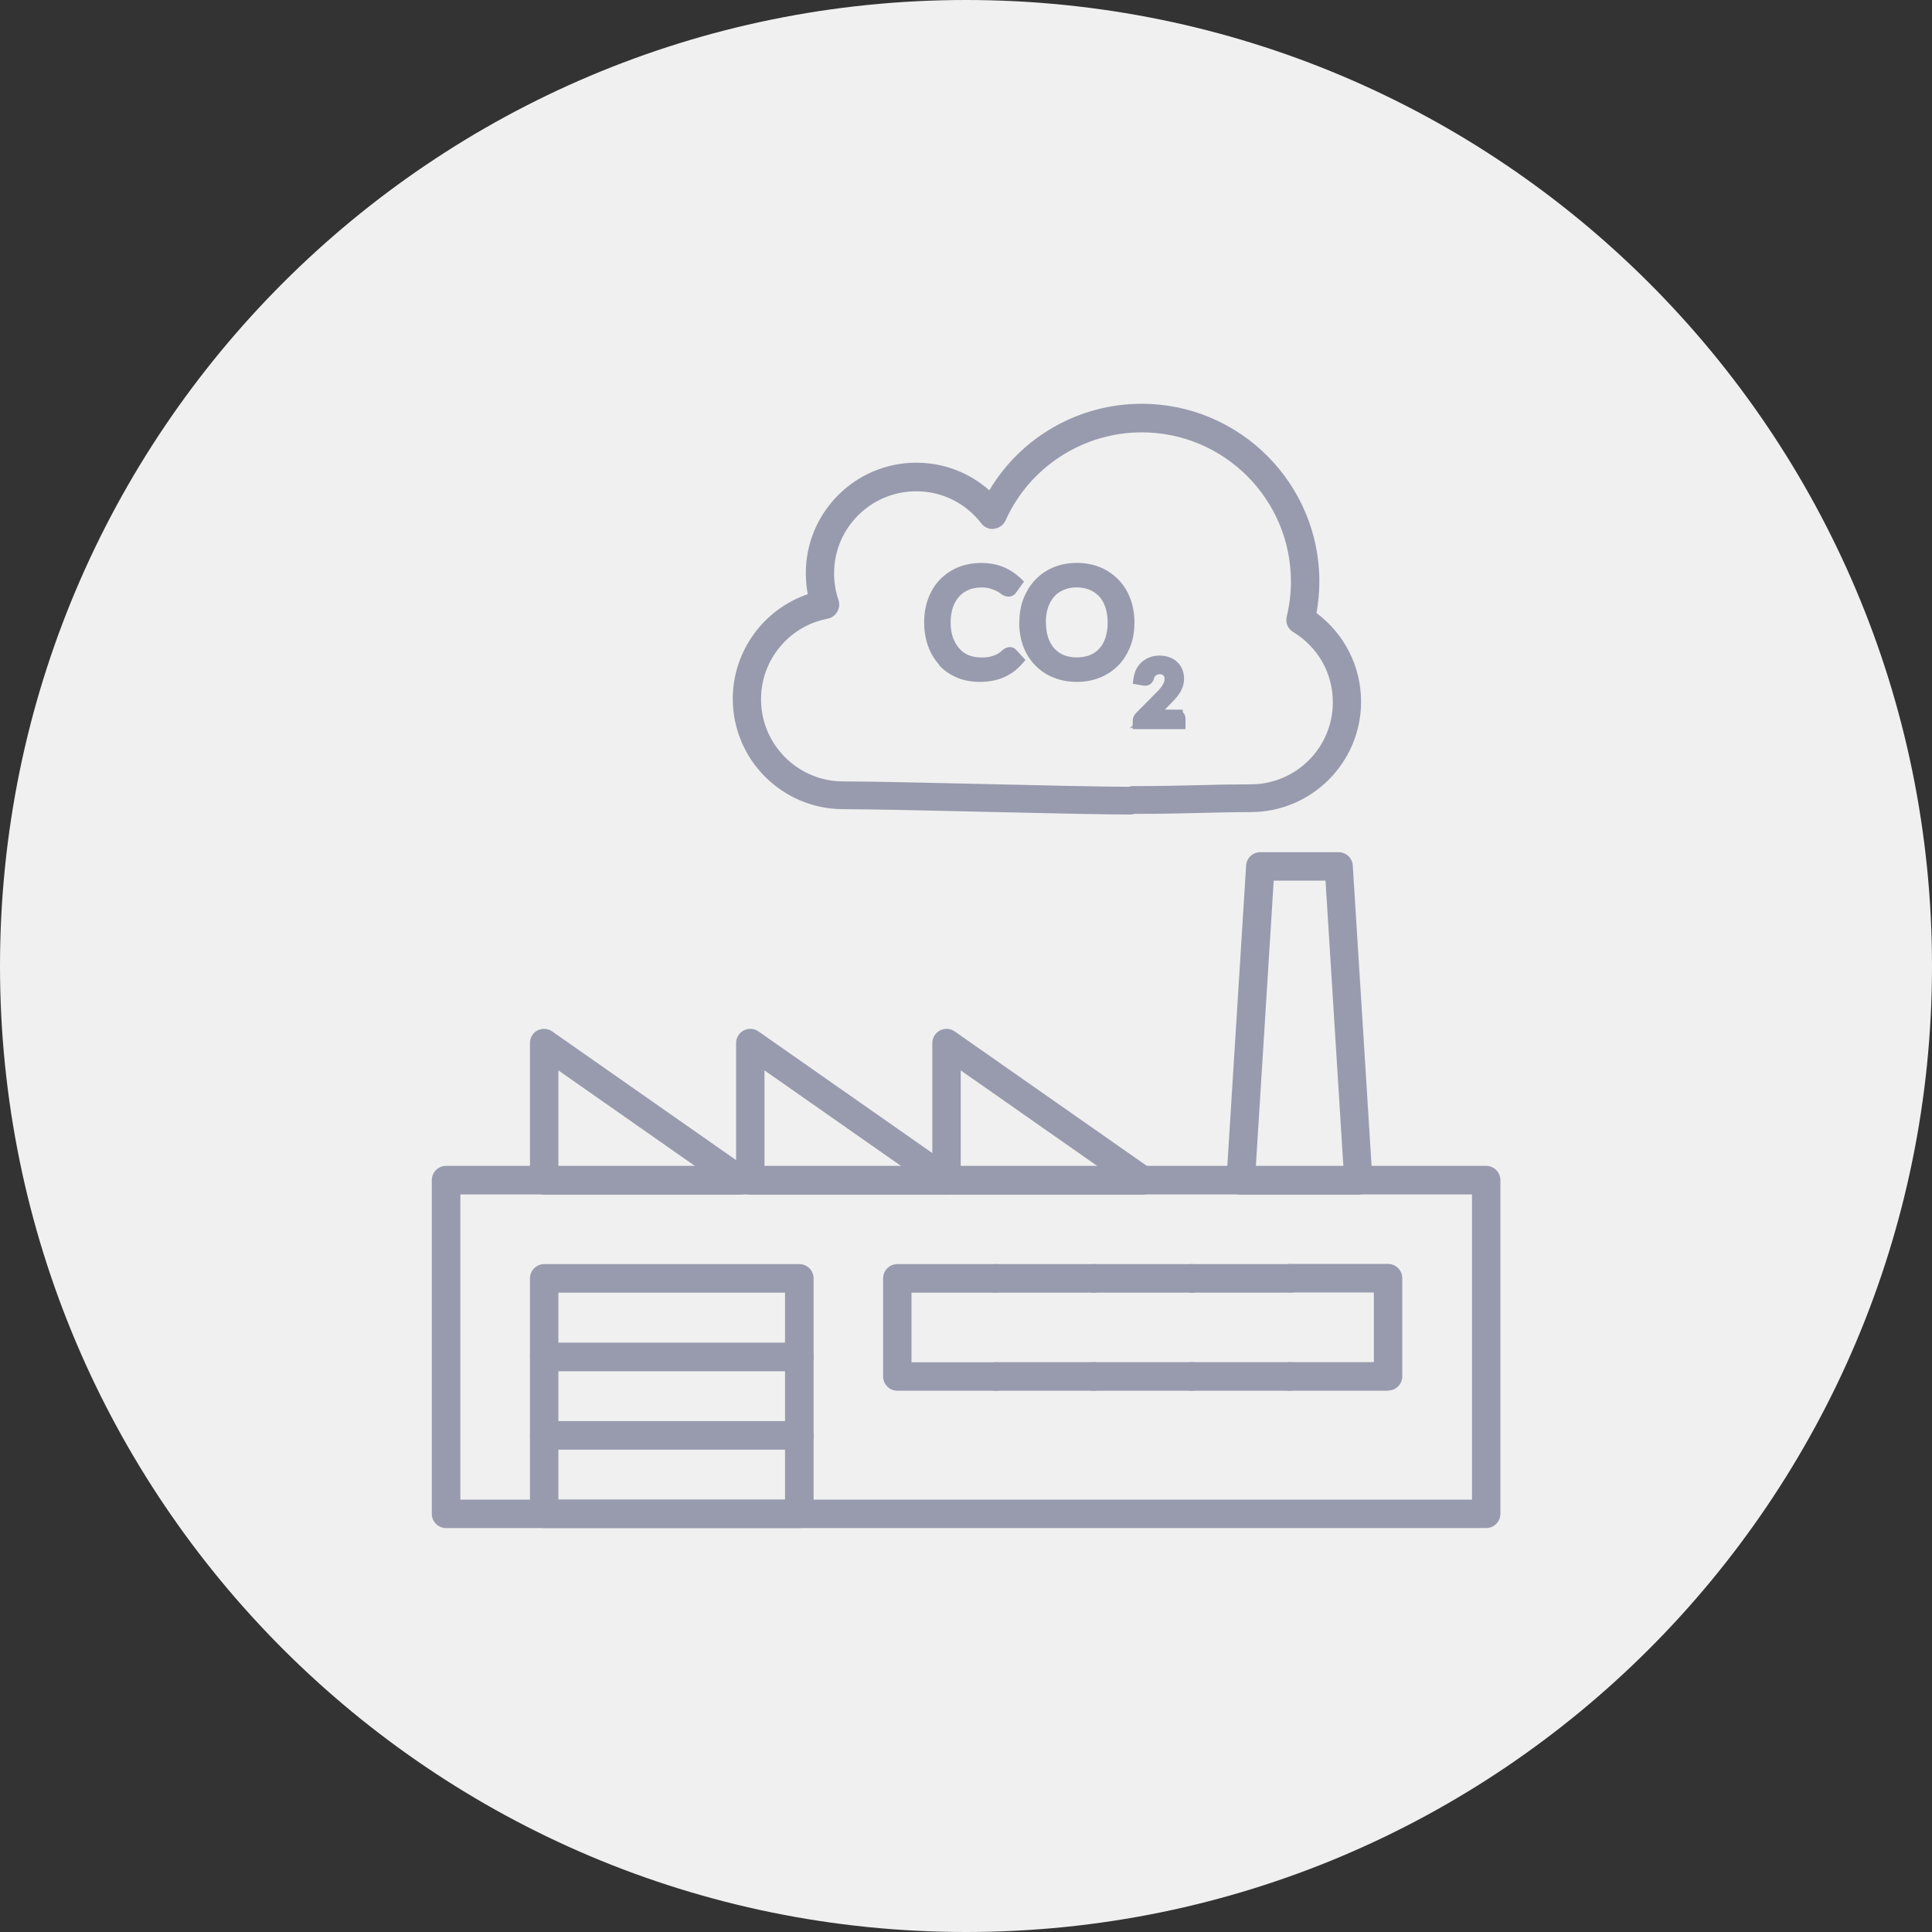 <svg width="250" height="250" viewBox="0 0 250 250" fill="none" xmlns="http://www.w3.org/2000/svg">
<rect x="0" y="0" width="250" height="250" fill="#333333" stroke="none"/>
<g id="Group">
<path id="Vector" d="M125 250C194.036 250 250 194.036 250 125C250 55.964 194.036 0 125 0C55.964 0 0 55.964 0 125C0 194.036 55.964 250 125 250Z" fill="#F0F0F0"/>
<g id="Group_2">
<g id="Group_3">
<path id="Vector_2" d="M192.304 197.732H57.724C56.715 197.732 55.875 196.912 55.875 195.883V152.711C55.875 151.702 56.694 150.862 57.724 150.862H192.304C193.312 150.862 194.152 151.681 194.152 152.711V195.883C194.152 196.891 193.333 197.732 192.304 197.732ZM59.572 194.055H190.476V154.559H59.572V194.055Z" fill="#989BAE"/>
<path id="Vector_3" d="M103.431 197.732H70.427C69.418 197.732 68.578 196.912 68.578 195.883V165.421C68.578 164.412 69.397 163.572 70.427 163.572H103.431C104.439 163.572 105.28 164.391 105.28 165.421V195.883C105.28 196.891 104.46 197.732 103.431 197.732ZM72.255 194.055H101.582V167.27H72.255V194.055Z" fill="#989BAE"/>
<path id="Vector_4" d="M103.431 177.437H70.427C69.418 177.437 68.578 176.618 68.578 175.589C68.578 174.559 69.397 173.74 70.427 173.74H103.431C104.439 173.74 105.28 174.559 105.28 175.589C105.28 176.618 104.46 177.437 103.431 177.437Z" fill="#989BAE"/>
<path id="Vector_5" d="M103.431 187.585H70.427C69.418 187.585 68.578 186.765 68.578 185.736C68.578 184.706 69.397 183.887 70.427 183.887H103.431C104.439 183.887 105.28 184.706 105.28 185.736C105.28 186.765 104.46 187.585 103.431 187.585Z" fill="#989BAE"/>
<path id="Vector_6" d="M128.811 179.959H116.122C115.114 179.959 114.273 179.139 114.273 178.11V165.421C114.273 164.412 115.093 163.572 116.122 163.572H128.811C129.82 163.572 130.66 164.391 130.66 165.421C130.66 166.45 129.841 167.27 128.811 167.27H117.95V176.282H128.811C129.82 176.282 130.66 177.102 130.66 178.131C130.66 179.16 129.841 179.98 128.811 179.98V179.959Z" fill="#989BAE"/>
<path id="Vector_7" d="M141.53 179.958H128.841C127.833 179.958 126.992 179.139 126.992 178.109C126.992 177.08 127.812 176.261 128.841 176.261H141.53C142.538 176.261 143.379 177.08 143.379 178.109C143.379 179.139 142.559 179.958 141.53 179.958Z" fill="#989BAE"/>
<path id="Vector_8" d="M141.53 167.27H128.841C127.833 167.27 126.992 166.45 126.992 165.421C126.992 164.391 127.812 163.572 128.841 163.572H141.53C142.538 163.572 143.379 164.391 143.379 165.421C143.379 166.45 142.559 167.27 141.53 167.27Z" fill="#989BAE"/>
<path id="Vector_9" d="M154.217 179.958H141.528C140.52 179.958 139.68 179.139 139.68 178.109C139.68 177.08 140.499 176.261 141.528 176.261H154.217C155.226 176.261 156.066 177.08 156.066 178.109C156.066 179.139 155.247 179.958 154.217 179.958Z" fill="#989BAE"/>
<path id="Vector_10" d="M154.217 167.27H141.528C140.52 167.27 139.68 166.45 139.68 165.421C139.68 164.391 140.499 163.572 141.528 163.572H154.217C155.226 163.572 156.066 164.391 156.066 165.421C156.066 166.45 155.247 167.27 154.217 167.27Z" fill="#989BAE"/>
<path id="Vector_11" d="M166.905 179.958H154.216C153.208 179.958 152.367 179.139 152.367 178.109C152.367 177.08 153.187 176.261 154.216 176.261H166.905C167.913 176.261 168.754 177.08 168.754 178.109C168.754 179.139 167.934 179.958 166.905 179.958Z" fill="#989BAE"/>
<path id="Vector_12" d="M166.905 167.27H154.216C153.208 167.27 152.367 166.45 152.367 165.421C152.367 164.391 153.187 163.572 154.216 163.572H166.905C167.913 163.572 168.754 164.391 168.754 165.421C168.754 166.45 167.934 167.27 166.905 167.27Z" fill="#989BAE"/>
<path id="Vector_13" d="M179.608 179.959H166.919C165.911 179.959 165.07 179.139 165.07 178.11C165.07 177.081 165.89 176.261 166.919 176.261H177.78V167.249H166.919C165.911 167.249 165.07 166.429 165.07 165.4C165.07 164.37 165.89 163.551 166.919 163.551H179.608C180.616 163.551 181.457 164.37 181.457 165.4V178.089C181.457 179.097 180.638 179.938 179.608 179.938V179.959Z" fill="#989BAE"/>
<path id="Vector_14" d="M175.785 154.58H160.554C160.049 154.58 159.566 154.37 159.209 153.992C158.852 153.614 158.684 153.131 158.705 152.626L161.247 111.996C161.31 111.03 162.108 110.274 163.075 110.274H173.222C174.188 110.274 174.986 111.03 175.049 111.996L177.591 152.626C177.612 153.131 177.444 153.635 177.087 153.992C176.73 154.37 176.247 154.58 175.743 154.58H175.785ZM162.507 150.904H173.831L171.52 113.95H164.818L162.507 150.904Z" fill="#989BAE"/>
<path id="Vector_15" d="M95.805 154.58H70.427C69.418 154.58 68.599 153.761 68.578 152.752V134.979C68.578 134.286 68.935 133.656 69.544 133.34C70.154 133.025 70.889 133.067 71.456 133.467L96.855 151.24C97.507 151.702 97.801 152.542 97.549 153.298C97.297 154.055 96.603 154.58 95.805 154.58ZM72.255 150.904H89.965L72.255 138.509V150.904Z" fill="#989BAE"/>
<path id="Vector_16" d="M122.477 154.58H97.099C96.09 154.58 95.271 153.761 95.25 152.752V134.979C95.25 134.286 95.628 133.656 96.237 133.34C96.847 133.025 97.582 133.067 98.149 133.467L123.548 151.24C124.2 151.702 124.494 152.542 124.242 153.298C123.99 154.055 123.296 154.58 122.498 154.58H122.477ZM98.927 150.904H116.637L98.927 138.509V150.904Z" fill="#989BAE"/>
<path id="Vector_17" d="M147.867 154.58H122.489C121.481 154.58 120.662 153.761 120.641 152.752V134.979C120.641 134.286 121.019 133.656 121.628 133.34C122.237 133.025 122.973 133.067 123.54 133.467L148.939 151.24C149.59 151.702 149.884 152.542 149.632 153.298C149.38 154.055 148.687 154.58 147.889 154.58H147.867ZM124.317 150.904H142.027L124.317 138.509V150.904Z" fill="#989BAE"/>
</g>
<g id="Group_4">
<path id="Vector_18" d="M170.345 79.37C170.598 78.005 170.724 76.618 170.724 75.231C170.724 62.563 160.409 52.248 147.74 52.248C139.61 52.248 132.152 56.513 128.014 63.446C125.409 61.135 122.089 59.874 118.56 59.874C110.682 59.874 104.274 66.282 104.274 74.16C104.274 75.084 104.358 76.009 104.526 76.891C98.77 78.845 94.82 84.307 94.82 90.421C94.82 98.299 101.228 104.706 109.106 104.706C112.614 104.706 120.808 104.895 128.056 105.063C136.144 105.252 143.098 105.4 146.27 105.4C146.438 105.4 146.627 105.379 146.795 105.316C150.367 105.316 153.035 105.252 155.493 105.189C157.614 105.147 159.568 105.084 161.837 105.084C169.715 105.084 176.123 98.677 176.123 90.799C176.123 86.24 173.959 81.996 170.325 79.307L170.345 79.37ZM108.35 79.139C108.623 78.677 108.665 78.131 108.497 77.626C108.119 76.534 107.93 75.358 107.93 74.181C107.93 68.32 112.698 63.572 118.56 63.572C121.879 63.572 124.946 65.084 126.984 67.731C127.383 68.257 128.035 68.53 128.644 68.425C129.274 68.341 129.841 67.942 130.114 67.353C133.224 60.421 140.156 55.946 147.74 55.946C158.392 55.946 167.047 64.601 167.047 75.252C167.047 76.786 166.858 78.299 166.501 79.79C166.312 80.568 166.648 81.387 167.341 81.786C170.556 83.74 172.467 87.122 172.467 90.883C172.467 96.744 167.698 101.492 161.837 101.492C159.526 101.492 157.551 101.534 155.219 101.597C152.782 101.66 150.135 101.723 146.564 101.723C146.396 101.723 146.228 101.744 146.06 101.807C142.719 101.807 135.303 101.639 128.14 101.471C120.871 101.303 112.635 101.114 109.106 101.114C103.245 101.114 98.476 96.345 98.476 90.484C98.476 85.379 102.11 81.009 107.089 80.063C107.614 79.958 108.056 79.643 108.329 79.181L108.35 79.139Z" fill="#989BAE"/>
<path id="Vector_19" d="M121.519 86.072C122.149 86.765 122.926 87.29 123.809 87.668C124.691 88.047 125.699 88.236 126.75 88.236C127.968 88.236 129.04 88.026 129.943 87.626C130.825 87.227 131.603 86.66 132.233 85.925L132.695 85.4L131.519 84.118C131.099 83.635 130.363 83.593 129.817 84.055C129.607 84.244 129.418 84.391 129.208 84.538C129.019 84.664 128.809 84.769 128.598 84.832C128.367 84.916 128.136 84.979 127.863 85.021C127.128 85.126 126.141 85.105 125.363 84.79C124.901 84.601 124.502 84.328 124.166 83.95C123.83 83.572 123.536 83.089 123.325 82.542C123.115 81.975 123.01 81.303 123.01 80.568C123.01 79.832 123.115 79.16 123.304 78.593C123.493 78.047 123.767 77.563 124.124 77.185C124.46 76.807 124.859 76.534 125.342 76.324C126.246 75.946 127.506 75.946 128.178 76.177C128.536 76.282 128.809 76.408 129.019 76.513C129.25 76.639 129.439 76.765 129.565 76.87C130.132 77.29 130.72 77.29 131.141 77.017C131.288 76.912 131.435 76.765 131.498 76.66L132.506 75.252L132.002 74.769C131.372 74.181 130.636 73.698 129.817 73.362C128.136 72.668 125.762 72.668 123.977 73.404C123.073 73.782 122.275 74.328 121.624 75C120.972 75.673 120.468 76.492 120.111 77.458C119.754 78.404 119.586 79.433 119.586 80.526C119.586 81.618 119.754 82.668 120.09 83.593C120.426 84.538 120.93 85.358 121.561 86.051L121.519 86.072Z" fill="#989BAE"/>
<path id="Vector_20" d="M131.883 80.568C131.883 81.681 132.072 82.711 132.408 83.635C132.765 84.58 133.269 85.4 133.942 86.072C134.593 86.765 135.391 87.311 136.316 87.669C137.219 88.047 138.227 88.236 139.341 88.236C140.454 88.236 141.442 88.047 142.366 87.669C143.29 87.29 144.089 86.744 144.74 86.072C145.391 85.4 145.895 84.58 146.274 83.614C146.631 82.69 146.799 81.639 146.799 80.547C146.799 79.454 146.61 78.404 146.274 77.48C145.916 76.534 145.412 75.715 144.74 75.022C144.068 74.328 143.269 73.782 142.366 73.404C140.538 72.648 138.143 72.648 136.337 73.404C135.412 73.782 134.635 74.328 133.963 75.022C133.311 75.694 132.807 76.534 132.429 77.48C132.072 78.404 131.904 79.433 131.904 80.547L131.883 80.568ZM135.328 80.568C135.328 79.832 135.433 79.16 135.622 78.593C135.811 78.047 136.085 77.564 136.421 77.185C136.757 76.807 137.156 76.534 137.66 76.324C138.143 76.114 138.711 76.009 139.32 76.009C139.929 76.009 140.496 76.114 141 76.324C141.484 76.534 141.883 76.807 142.24 77.185C142.576 77.543 142.849 78.026 143.038 78.593C143.227 79.16 143.332 79.832 143.332 80.568C143.332 81.303 143.227 81.975 143.038 82.543C142.849 83.11 142.576 83.572 142.24 83.929C141.904 84.307 141.505 84.58 141.021 84.769C140.034 85.169 138.669 85.169 137.66 84.769C137.177 84.58 136.778 84.286 136.442 83.929C136.106 83.551 135.832 83.089 135.643 82.543C135.454 81.975 135.349 81.303 135.349 80.568H135.328Z" fill="#989BAE"/>
<path id="Vector_21" d="M146.657 88.488L147.96 88.719C148.275 88.761 148.527 88.719 148.779 88.572C148.947 88.467 149.179 88.278 149.326 87.816C149.326 87.732 149.368 87.647 149.41 87.585C149.452 87.522 149.494 87.458 149.557 87.416C149.62 87.374 149.683 87.332 149.788 87.29C149.956 87.227 150.208 87.227 150.376 87.29C150.439 87.311 150.502 87.353 150.649 87.543C150.67 87.606 150.691 87.71 150.691 87.837C150.691 87.984 150.691 88.131 150.628 88.236C150.586 88.383 150.502 88.53 150.418 88.677C150.313 88.845 150.208 88.992 150.061 89.16C149.893 89.349 149.725 89.538 149.515 89.727L146.994 92.269C146.868 92.395 146.763 92.564 146.679 92.732C146.616 92.9 146.574 93.068 146.574 93.236V93.866L146.195 94.244L146.574 94.139V94.349H153.401V92.963C153.401 92.647 153.275 92.374 153.065 92.164C153.065 92.164 153.065 92.164 153.044 92.143V91.828H150.733L151.363 91.177C151.595 90.946 151.805 90.715 152.015 90.505C152.246 90.253 152.435 90.001 152.603 89.748C152.792 89.475 152.939 89.16 153.044 88.866C153.17 88.53 153.212 88.173 153.212 87.795C153.212 87.332 153.128 86.912 152.96 86.555C152.792 86.177 152.561 85.862 152.267 85.61C151.994 85.358 151.637 85.147 151.237 85.022C150.481 84.769 149.599 84.769 148.863 85.022C148.485 85.147 148.149 85.337 147.834 85.589C147.519 85.841 147.267 86.156 147.078 86.513C146.889 86.87 146.763 87.269 146.679 87.732L146.574 88.488H146.657Z" fill="#989BAE"/>
</g>
</g>
</g>
</svg>
